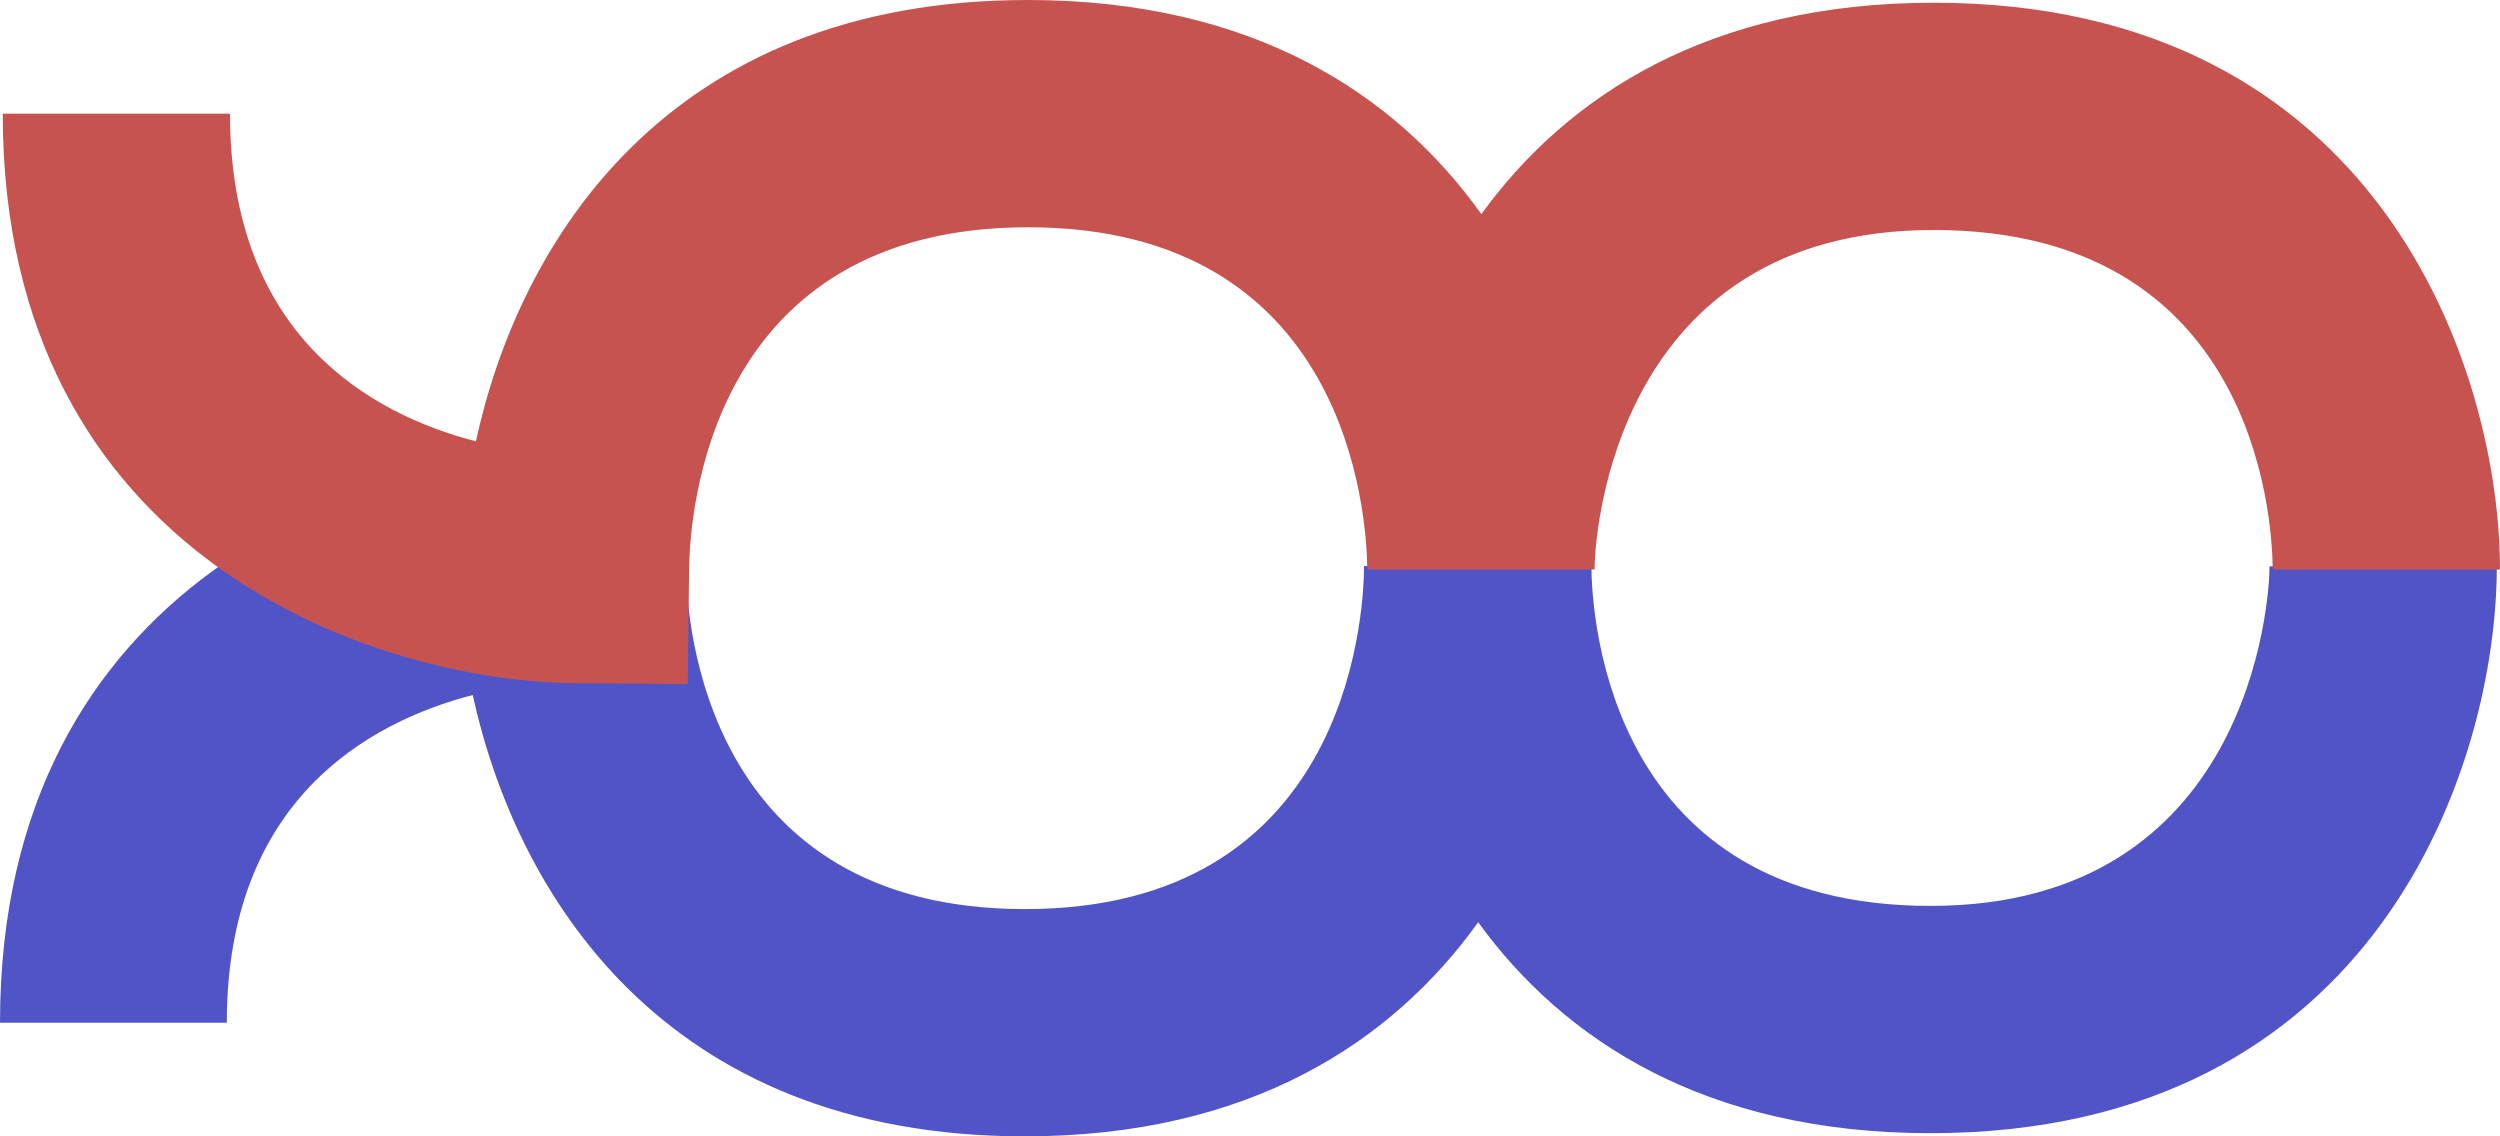 <?xml version="1.0" encoding="UTF-8"?><svg id="Layer_2" xmlns="http://www.w3.org/2000/svg" viewBox="0 0 55 25"><defs><style>.cls-1{fill:#c75350;}.cls-1,.cls-2{stroke-width:0px;}.cls-2{fill:#5054c7;}</style></defs><g id="Layer_1-2"><path class="cls-2" d="M22.55,25c-7.98,0-11.2-5.37-12.15-9.71-2.3.6-5.41,2.32-5.41,7.21H0c0-9.79,8.21-12.48,12.56-12.53l2.53-.03v2.53c.01,1.25.44,7.53,7.46,7.53s7.45-6.29,7.46-7.55h5c.01,1.25.44,7.48,7.46,7.48s7.46-6.7,7.46-7.47h5c0,4.31-2.6,12.47-12.46,12.47-4.95,0-8.07-2.05-9.95-4.64-1.88,2.62-5.01,4.71-9.98,4.71Z"/><path class="cls-1" d="M15.12,15.05l-2.5-.02C8.28,14.98.06,12.29.06,2.5h5c0,4.89,3.1,6.61,5.41,7.21C11.41,5.37,14.64,0,22.61,0c4.97,0,8.1,2.08,9.98,4.71C34.47,2.12,37.59.06,42.54.06c9.86,0,12.46,8.16,12.46,12.47h-5,2.5-2.5c-.01-1.24-.44-7.47-7.46-7.47s-7.46,6.7-7.46,7.47h-5c-.01-1.25-.44-7.53-7.46-7.53s-7.45,6.29-7.46,7.54l-.03,2.5Z"/></g></svg>